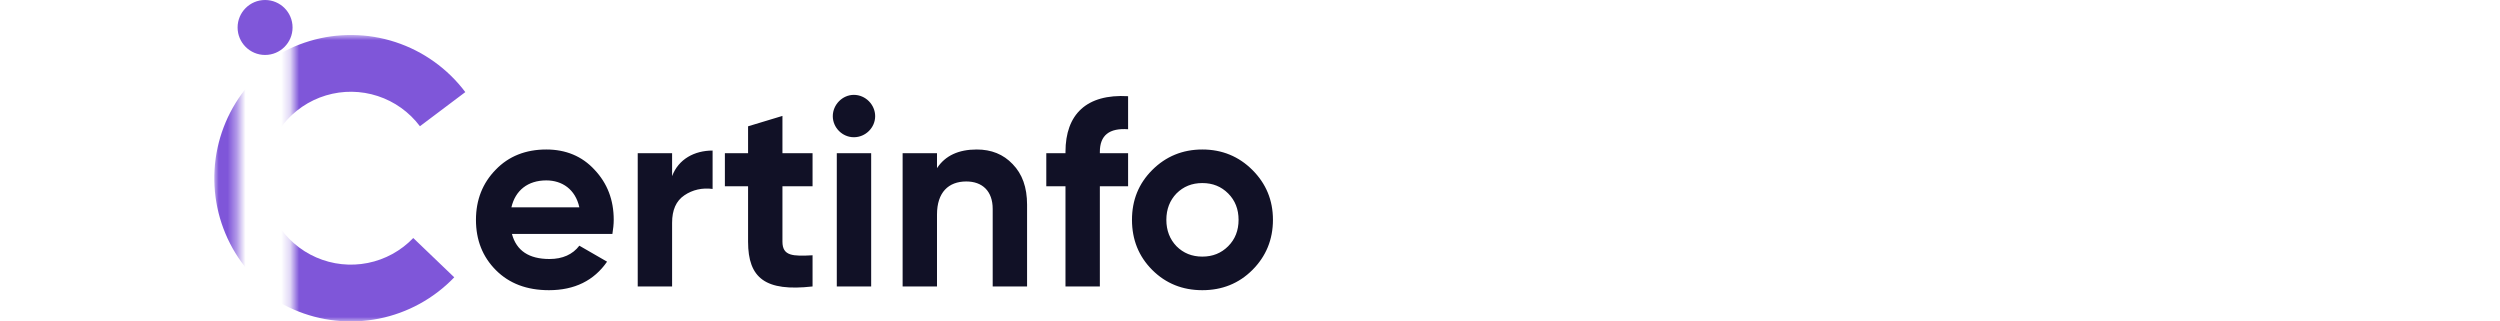 <svg width="280" height="36" viewBox="0 0 280 36" fill="none" xmlns="http://www.w3.org/2000/svg">
<mask id="mask0_108_5342" style="mask-type:luminance" maskUnits="userSpaceOnUse" x="32" y="3" width="24" height="33">
<path d="M55.337 3.917H32.767V36H55.337V3.917Z" fill="white"/>
</mask>
<g mask="url(#mask0_108_5342)">
<path d="M52.115 10.315C50.141 7.692 47.41 5.737 44.29 4.714C41.17 3.692 37.811 3.652 34.668 4.599C31.524 5.546 28.747 7.435 26.711 10.011C24.675 12.587 23.478 15.725 23.282 19.002C23.087 22.28 23.901 25.538 25.616 28.338C27.331 31.138 29.864 33.344 32.873 34.658C35.882 35.973 39.221 36.332 42.441 35.689C45.66 35.045 48.604 33.429 50.876 31.059L46.285 26.658C44.914 28.088 43.137 29.064 41.194 29.452C39.251 29.841 37.235 29.624 35.419 28.83C33.603 28.037 32.075 26.706 31.04 25.016C30.005 23.326 29.513 21.36 29.631 19.381C29.749 17.404 30.471 15.509 31.7 13.955C32.929 12.4 34.605 11.26 36.502 10.688C38.4 10.117 40.427 10.141 42.31 10.758C44.193 11.375 45.841 12.555 47.032 14.139L52.115 10.315Z" fill="#7F56D9"/>
</g>
<mask id="mask1_108_5342" style="mask-type:luminance" maskUnits="userSpaceOnUse" x="24" y="3" width="3" height="33">
<path d="M26.611 3.917H24V36H26.611V3.917Z" fill="white"/>
</mask>
<g mask="url(#mask1_108_5342)">
<path d="M52.861 10.315C50.887 7.692 48.156 5.737 45.036 4.714C41.916 3.692 38.557 3.652 35.414 4.599C32.27 5.546 29.493 7.435 27.457 10.011C25.421 12.587 24.224 15.725 24.029 19.002C23.833 22.28 24.648 25.538 26.363 28.338C28.078 31.138 30.61 33.344 33.619 34.658C36.628 35.973 39.967 36.332 43.187 35.689C46.406 35.045 49.35 33.429 51.623 31.059L46.404 26.057C45.156 27.359 43.538 28.247 41.769 28.6C40.001 28.954 38.166 28.756 36.513 28.034C34.86 27.312 33.469 26.1 32.527 24.562C31.584 23.024 31.137 21.234 31.244 19.433C31.352 17.633 32.009 15.909 33.128 14.494C34.246 13.079 35.772 12.041 37.499 11.521C39.226 11 41.071 11.022 42.785 11.584C44.499 12.146 46 13.22 47.084 14.661L52.861 10.315Z" fill="#7F56D9"/>
</g>
<path d="M32.767 3.078C32.767 1.378 31.389 0 29.689 0C27.989 0 26.611 1.378 26.611 3.078C26.611 4.777 27.989 6.155 29.689 6.155C31.389 6.155 32.767 4.777 32.767 3.078Z" fill="#7F56D9"/>
<path d="M68.588 26.203H57.337C57.844 28.084 59.247 29.009 61.545 29.009C63.007 29.009 64.141 28.502 64.887 27.517L67.991 29.307C66.529 31.426 64.35 32.501 61.485 32.501C59.008 32.501 57.038 31.755 55.546 30.262C54.054 28.77 53.307 26.89 53.307 24.622C53.307 22.383 54.054 20.503 55.516 19.011C56.978 17.489 58.889 16.743 61.187 16.743C63.365 16.743 65.186 17.489 66.588 19.011C68.021 20.533 68.737 22.383 68.737 24.622C68.737 25.129 68.677 25.636 68.588 26.203ZM57.277 23.219H64.887C64.44 21.19 62.947 20.205 61.187 20.205C59.127 20.205 57.724 21.309 57.277 23.219ZM75.275 17.161V19.727C75.991 17.817 77.782 16.862 79.811 16.862V21.16C78.647 21.011 77.573 21.249 76.647 21.876C75.722 22.503 75.275 23.517 75.275 24.95V32.083H71.425V17.161H75.275ZM91.006 17.161V20.861H87.634V27.069C87.634 28.681 88.798 28.71 91.006 28.591V32.083C85.724 32.68 83.784 31.158 83.784 27.069V20.861H81.187V17.161H83.784V14.146L87.634 12.982V17.161H91.006ZM95.631 15.37C94.347 15.37 93.273 14.296 93.273 13.012C93.273 11.729 94.347 10.625 95.631 10.625C96.944 10.625 98.018 11.729 98.018 13.012C98.018 14.296 96.944 15.37 95.631 15.37ZM97.571 32.083H93.721V17.161H97.571V32.083ZM109.391 16.743C111.033 16.743 112.376 17.28 113.42 18.384C114.495 19.488 115.032 20.981 115.032 22.921V32.083H111.182V23.398C111.182 21.398 110.018 20.324 108.227 20.324C106.228 20.324 104.944 21.548 104.944 24.025V32.083H101.094V17.161H104.944V18.832C105.87 17.429 107.362 16.743 109.391 16.743ZM126.347 10.774V14.475C124.228 14.325 123.184 15.161 123.184 17.011V17.161H126.347V20.861H123.184V32.083H119.334V20.861H117.185V17.161H119.334V17.011C119.334 12.803 121.692 10.505 126.347 10.774ZM140.272 30.233C138.75 31.755 136.87 32.501 134.661 32.501C132.453 32.501 130.573 31.755 129.05 30.233C127.528 28.71 126.782 26.83 126.782 24.622C126.782 22.413 127.528 20.563 129.05 19.041C130.573 17.519 132.453 16.743 134.661 16.743C136.87 16.743 138.75 17.519 140.272 19.041C141.794 20.563 142.57 22.413 142.57 24.622C142.57 26.83 141.794 28.71 140.272 30.233ZM131.766 27.576C132.542 28.352 133.497 28.74 134.661 28.74C135.825 28.74 136.78 28.352 137.556 27.576C138.332 26.8 138.72 25.816 138.72 24.622C138.72 23.428 138.332 22.443 137.556 21.667C136.78 20.891 135.825 20.503 134.661 20.503C133.497 20.503 132.542 20.891 131.766 21.667C131.02 22.443 130.632 23.428 130.632 24.622C130.632 25.816 131.02 26.8 131.766 27.576Z" fill="#111126"/>
</svg>
